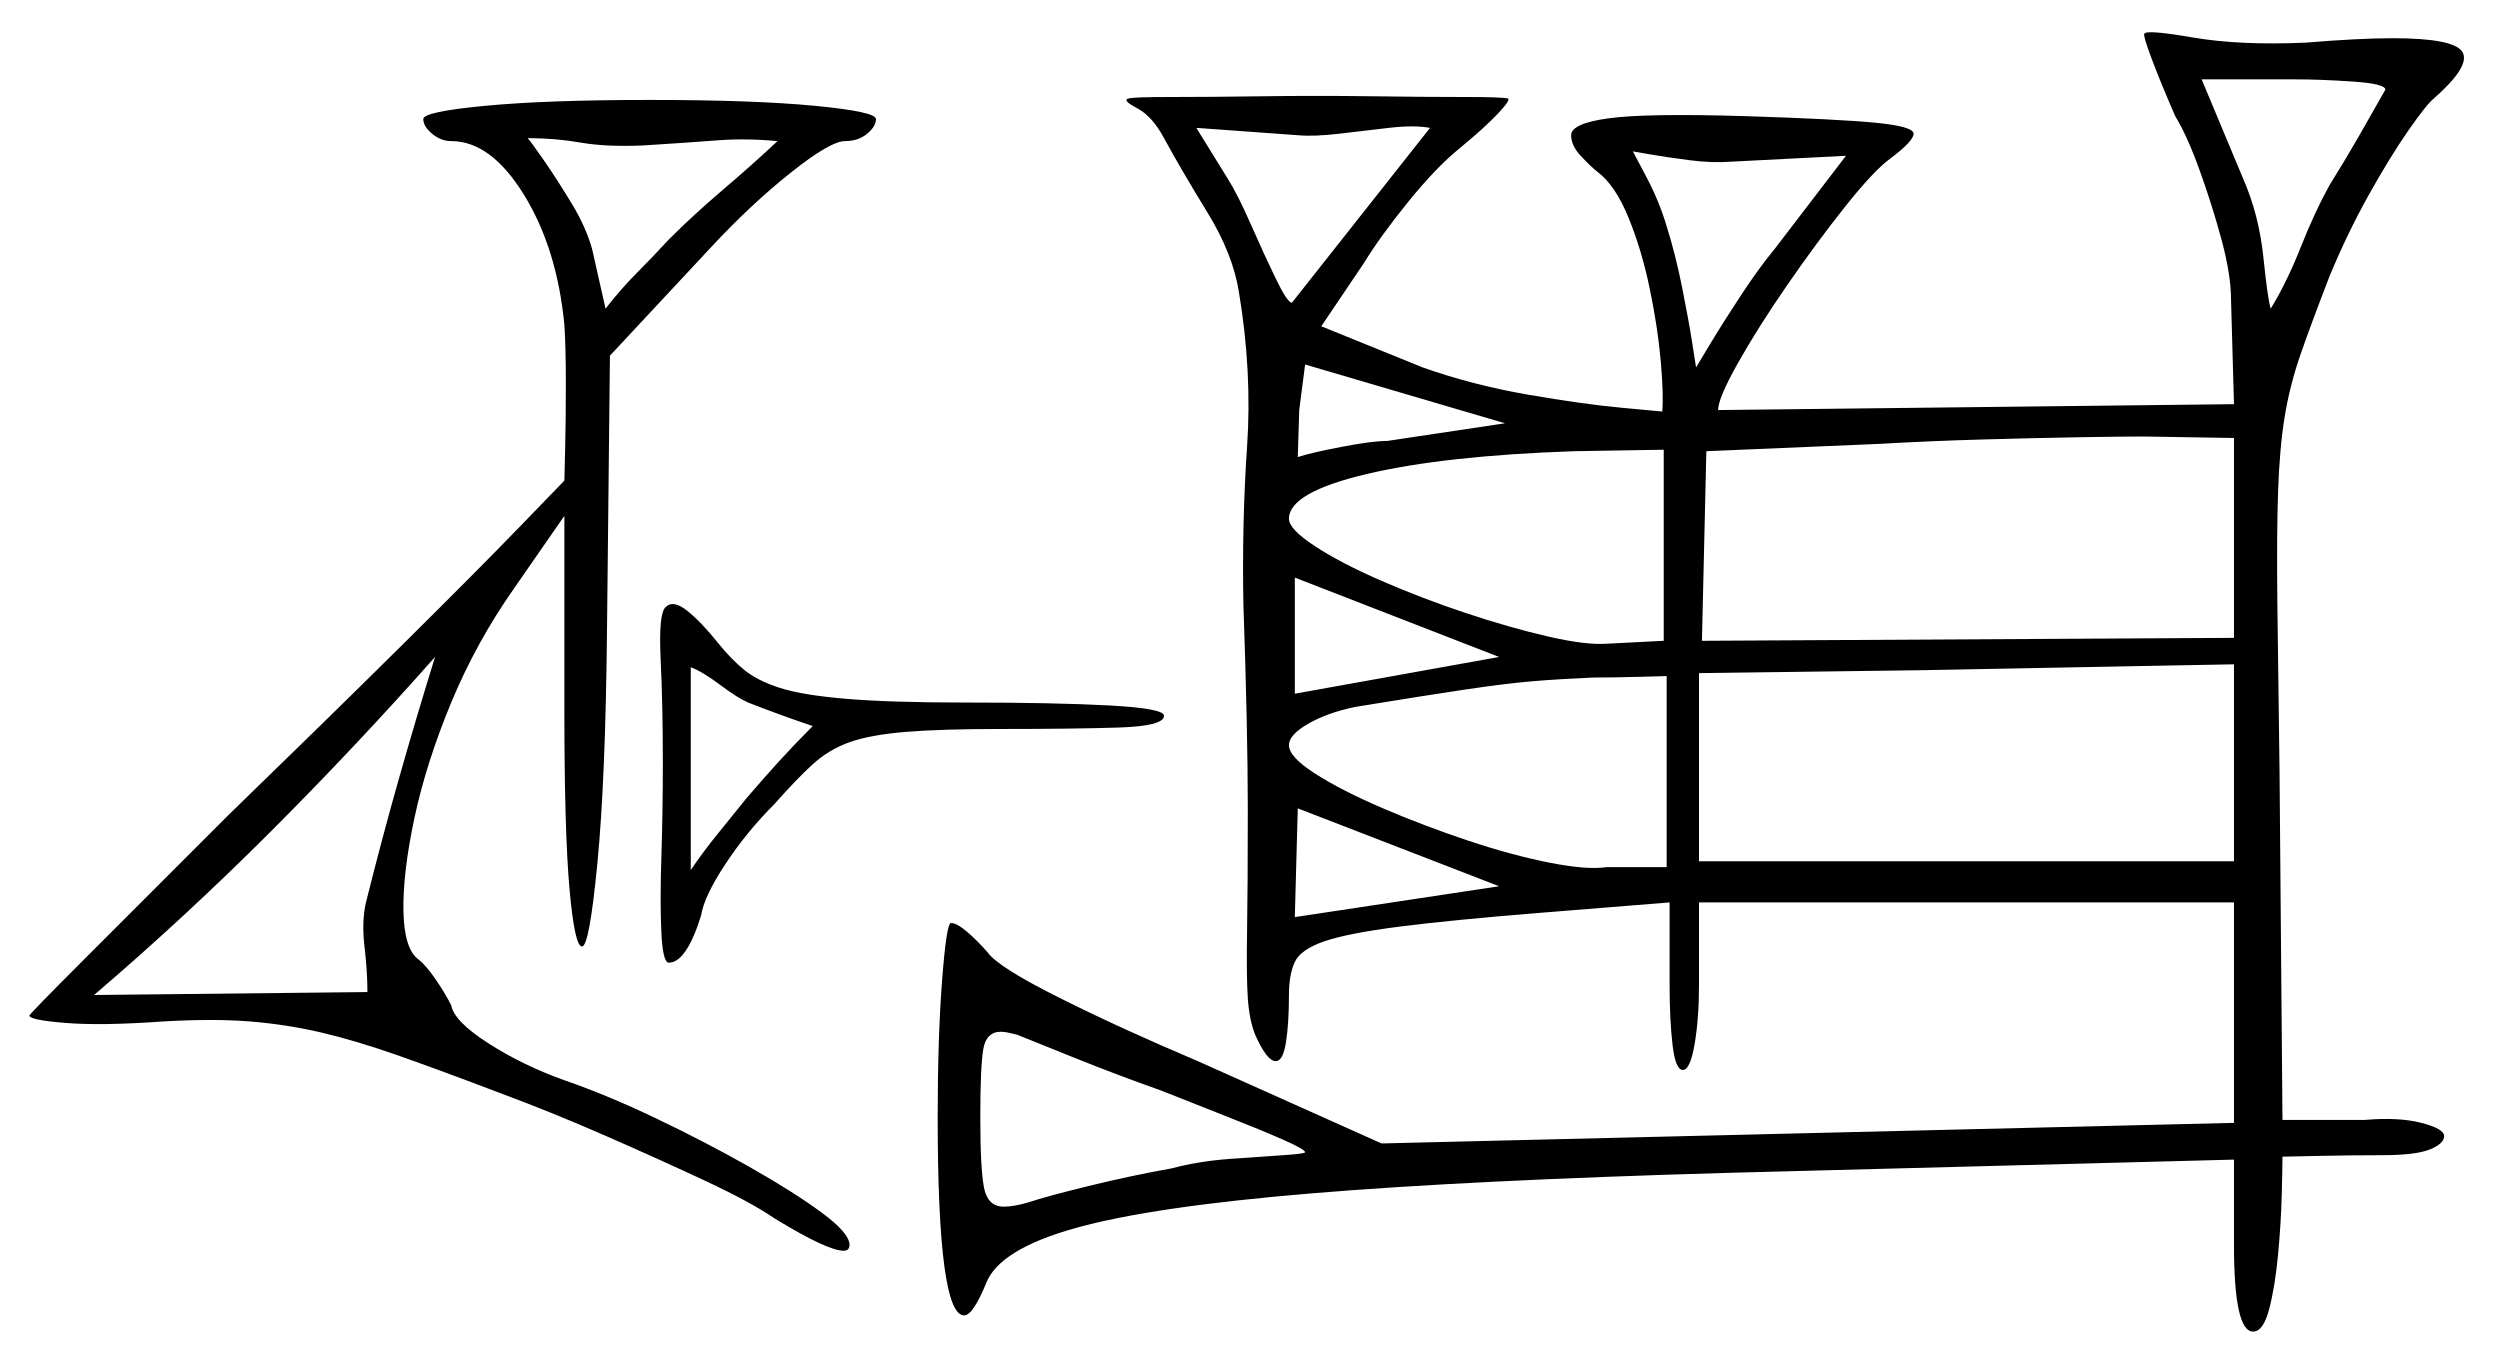 <svg xmlns="http://www.w3.org/2000/svg" width="850.5" height="463.0" viewBox="0 0 850.5 463.0"><path d="M148.0 223.5Q121.0 254.0 92.0 283.0Q63.0 312.0 32.0 338.5L125.0 337.5Q125.0 330.5 124.0 322.0Q123.0 313.5 124.5 307.0Q130.0 285.0 135.75 264.75Q141.5 244.5 148.0 223.5ZM276.5 247.0Q266.0 243.5 254.5 239.0Q251.0 237.5 245.0 233.0Q239.0 228.5 235.0 227.0Q235.0 244.0 235.0 261.25Q235.0 278.5 235.0 296.0Q239.0 290.0 244.5 283.25Q250.0 276.5 254.0 271.5Q260.0 264.5 265.25 258.75Q270.5 253.0 276.5 247.0ZM440.5 236.0 510.0 223.5 440.5 196.5ZM567.0 295.0V230.0Q567.0 230.0 558.0 230.25Q549.0 230.5 542.0 230.5Q530.5 231.0 521.5 231.75Q512.5 232.5 499.0 234.5Q485.5 236.5 461.0 240.5Q451.5 242.5 445.0 246.25Q438.5 250.0 438.5 253.5Q438.5 257.5 447.5 263.25Q456.5 269.0 470.5 275.0Q484.5 281.0 499.5 286.0Q514.5 291.0 527.25 293.5Q540.0 296.0 546.5 295.0ZM578.0 293.0H760.0V226.0Q760.0 226.0 733.0 226.5Q706.0 227.0 654.0 228.0L578.0 229.0ZM264.5 48.0Q253.5 47.0 244.0 47.75Q234.5 48.5 218.5 49.5Q206.0 50.0 197.5 48.5Q189.0 47.0 179.5 47.0Q180.5 48.0 185.0 54.5Q189.5 61.0 194.5 69.25Q199.5 77.5 201.5 85.0L206.0 105.0Q211.5 98.0 216.5 93.0Q221.5 88.0 227.5 81.5Q236.0 73.0 246.0 64.5Q256.0 56.0 264.5 48.0ZM439.5 103.0 486.5 43.5Q481.0 42.5 472.5 43.5Q464.0 44.5 455.5 45.5Q447.0 46.5 441.5 46.0L407.0 43.5L417.5 60.5Q421.0 66.0 425.5 76.25Q430.0 86.5 434.0 94.75Q438.0 103.0 439.5 103.0ZM472.0 150.0 512.0 144.0 444.0 124.0 442.0 139.5 441.5 155.5Q446.0 154.0 456.5 152.0Q467.0 150.0 472.0 150.0ZM566.0 218.0V153.0L535.5 153.5Q491.5 155.0 465.0 161.25Q438.5 167.5 438.5 176.5Q438.5 180.0 447.25 185.75Q456.0 191.5 469.75 197.5Q483.5 203.5 498.5 208.5Q513.5 213.5 526.5 216.5Q539.5 219.5 546.5 219.0ZM603.5 85.0 628.0 53.0 589.0 55.0Q582.5 55.5 574.75 54.5Q567.0 53.5 561.25 52.5Q555.5 51.5 555.5 51.5Q555.5 51.5 560.0 60.0Q564.5 68.5 567.0 77.0Q570.0 86.5 572.25 97.75Q574.5 109.0 575.75 117.0Q577.0 125.0 577.0 125.0Q577.0 125.0 581.5 117.5Q586.0 110.0 592.25 100.5Q598.5 91.0 603.5 85.0ZM579.0 218.0 760.0 217.0V149.0L729.5 148.5Q722.0 148.5 707.25 148.75Q692.5 149.0 674.75 149.5Q657.0 150.0 639.5 151.0L580.5 153.5ZM811.5 30.5Q811.5 28.5 800.5 27.75Q789.5 27.0 781.0 27.0H749.0L763.0 60.5Q768.5 73.0 770.0 87.5Q771.5 102.0 772.5 105.0Q778.0 96.0 782.75 84.0Q787.5 72.0 792.5 63.0Q797.5 55.0 802.25 46.75Q807.0 38.5 811.5 30.5ZM395.0 371.0Q379.5 365.5 365.25 359.75Q351.0 354.0 346.0 352.0Q344.0 351.5 342.75 351.25Q341.5 351.0 340.5 351.0Q335.5 351.0 334.5 357.0Q333.5 363.0 333.5 380.0Q333.5 397.5 334.75 404.0Q336.0 410.5 341.5 410.5Q345.0 410.5 350.0 409.0Q356.0 407.0 370.25 403.5Q384.5 400.0 398.5 397.5Q408.0 395.0 418.5 394.25Q429.0 393.5 436.5 393.0Q444.0 392.5 444.0 392.0Q444.0 391.0 436.0 387.5Q428.0 384.0 416.5 379.5Q405.0 375.0 395.0 371.0ZM440.5 312.0 510.0 301.5 441.5 275.0ZM144.0 40.5Q144.0 38.0 165.0 36.0Q186.0 34.0 221.0 34.0Q256.5 34.0 277.25 36.0Q298.0 38.0 298.0 40.5Q298.0 43.0 295.0 45.5Q292.0 48.0 287.5 48.0Q282.5 48.0 269.0 58.75Q255.5 69.5 242.0 84.0L207.5 121.0L206.5 214.5Q206.0 265.0 203.25 293.5Q200.5 322.0 198.0 322.0Q195.5 322.0 193.75 302.5Q192.0 283.0 192.0 241.5V175.5L175.0 200.0Q162.0 218.5 153.5 239.0Q145.0 259.5 141.0 278.25Q137.0 297.0 137.25 310.0Q137.5 323.0 142.5 326.5Q145.0 328.5 148.25 333.25Q151.5 338.0 153.5 342.0Q154.5 347.5 166.25 355.0Q178.0 362.5 192.0 367.5Q206.5 372.5 223.25 380.5Q240.0 388.5 255.0 397.0Q270.0 405.5 279.5 412.5Q289.0 419.5 289.0 423.5Q289.0 425.5 287.0 425.5Q281.5 425.5 263.5 414.5Q255.5 409.0 240.0 401.75Q224.5 394.5 206.25 386.5Q188.0 378.5 170.5 372.0Q149.5 364.0 135.25 359.0Q121.0 354.0 109.25 351.25Q97.5 348.5 85.0 347.5Q72.5 346.5 55.5 347.5Q34.5 349.0 22.25 348.0Q10.0 347.0 10.0 345.5Q10.0 345.0 29.0 326.0Q48.0 307.0 78.0 277.0Q111.0 245.0 136.75 219.5Q162.5 194.0 177.25 178.75Q192.0 163.5 192.0 163.5Q192.0 163.5 192.25 153.25Q192.5 143.0 192.5 130.5Q192.5 118.0 192.0 110.5Q189.5 84.5 178.25 66.25Q167.0 48.0 153.5 48.0Q150.0 48.0 147.0 45.5Q144.0 43.0 144.0 40.5ZM226.5 206.5Q229.0 204.0 233.75 207.75Q238.5 211.5 244.5 219.0Q248.5 224.0 253.0 227.75Q257.5 231.5 265.25 234.0Q273.0 236.5 288.0 237.75Q303.0 239.0 328.0 239.0Q359.0 239.0 377.5 240.0Q396.0 241.0 396.0 243.5Q396.0 247.0 380.75 247.5Q365.5 248.0 340.5 248.0Q320.0 248.0 308.0 249.0Q296.0 250.0 289.0 252.5Q282.0 255.0 276.5 260.0Q271.0 265.0 263.5 273.5Q254.0 283.0 246.75 294.0Q239.5 305.0 238.5 311.5Q233.5 327.5 227.5 327.5Q225.5 327.5 225.0 317.25Q224.5 307.0 225.0 291.5Q225.5 276.0 225.5 259.5Q225.5 240.0 224.75 224.25Q224.0 208.5 226.5 206.5ZM729.5 11.5Q730.0 10.0 746.0 12.75Q762.0 15.5 784.5 14.5Q802.5 13.0 814.0 13.0Q835.0 13.0 837.75 17.75Q840.5 22.5 828.0 33.5Q825.5 35.5 819.25 44.5Q813.0 53.5 805.75 66.5Q798.5 79.5 792.5 94.0Q786.5 109.5 782.75 120.25Q779.0 131.0 777.25 141.75Q775.5 152.5 775.0 167.25Q774.5 182.0 774.75 204.75Q775.0 227.5 775.5 262.5L776.5 381.0H804.5Q816.0 380.0 823.75 382.0Q831.5 384.0 831.5 386.5Q831.5 389.0 826.75 391.0Q822.0 393.0 810.0 393.0Q800.0 393.0 788.25 393.25Q776.5 393.5 776.5 393.5Q776.5 397.0 776.25 406.5Q776.0 416.0 775.0 426.75Q774.0 437.5 772.0 445.25Q770.0 453.0 766.5 453.0Q760.0 453.0 760.0 423.5V394.5L588.0 399.0Q500.0 401.5 446.0 406.0Q392.0 410.5 366.0 417.75Q340.0 425.0 335.5 436.5Q331.0 447.5 328.0 447.5Q319.0 447.5 319.0 380.0Q319.0 353.0 320.5 333.5Q322.0 314.0 323.5 314.0Q325.5 314.0 329.0 317.0Q332.5 320.0 336.0 324.0Q339.5 329.0 360.5 339.5Q381.5 350.0 407.5 361.0L470.0 389.0L760.0 382.0V307.0H578.0V335.0Q578.0 346.5 576.5 355.25Q575.0 364.0 572.5 364.0Q570.0 364.0 569.0 355.5Q568.0 347.0 568.0 335.0V307.0L524.5 310.5Q493.5 313.0 476.0 315.25Q458.5 317.5 450.5 320.25Q442.5 323.0 440.5 327.25Q438.5 331.5 438.5 338.5Q438.5 348.0 437.5 354.5Q436.5 361.0 434.0 361.0Q431.0 361.0 427.0 352.0Q425.0 347.0 424.5 339.5Q424.0 332.0 424.25 317.0Q424.5 302.0 424.5 275.25Q424.5 248.5 423.0 205.5Q422.5 177.5 424.25 152.0Q426.0 126.5 421.5 99.5Q419.5 86.5 410.75 72.25Q402.0 58.0 396.0 47.0Q392.0 39.5 386.75 36.75Q381.5 34.0 384.0 33.5Q385.5 33.0 398.5 33.0Q411.5 33.0 429.75 32.75Q448.0 32.5 466.5 32.75Q485.0 33.0 498.0 33.0Q511.0 33.0 513.0 33.5Q514.0 34.0 509.5 38.75Q505.0 43.5 496.5 50.5Q488.5 57.0 479.0 68.75Q469.5 80.5 464.0 89.5L449.5 111.0L484.0 125.0Q501.0 131.0 519.75 134.25Q538.5 137.5 552.0 138.75Q565.5 140.0 565.5 140.0Q566.0 134.5 565.0 123.0Q564.0 111.5 561.25 98.25Q558.5 85.0 554.0 74.0Q549.5 63.0 543.5 58.5Q541.0 56.5 537.75 53.0Q534.5 49.5 534.5 46.0Q534.5 42.0 547.25 40.25Q560.0 38.5 593.5 39.5Q625.0 40.5 638.0 41.75Q651.0 43.0 651.0 45.5Q651.0 48.0 643.0 54.0Q637.5 58.0 627.75 70.25Q618.0 82.5 608.0 97.0Q598.0 111.5 591.25 123.5Q584.5 135.5 584.5 139.5L760.0 137.5L759.0 102.0Q759.0 93.5 755.75 81.5Q752.5 69.5 748.25 57.75Q744.0 46.0 740.0 39.5Q735.0 28.0 732.0 20.0Q729.0 12.0 729.5 11.5Z" fill="black" /></svg>